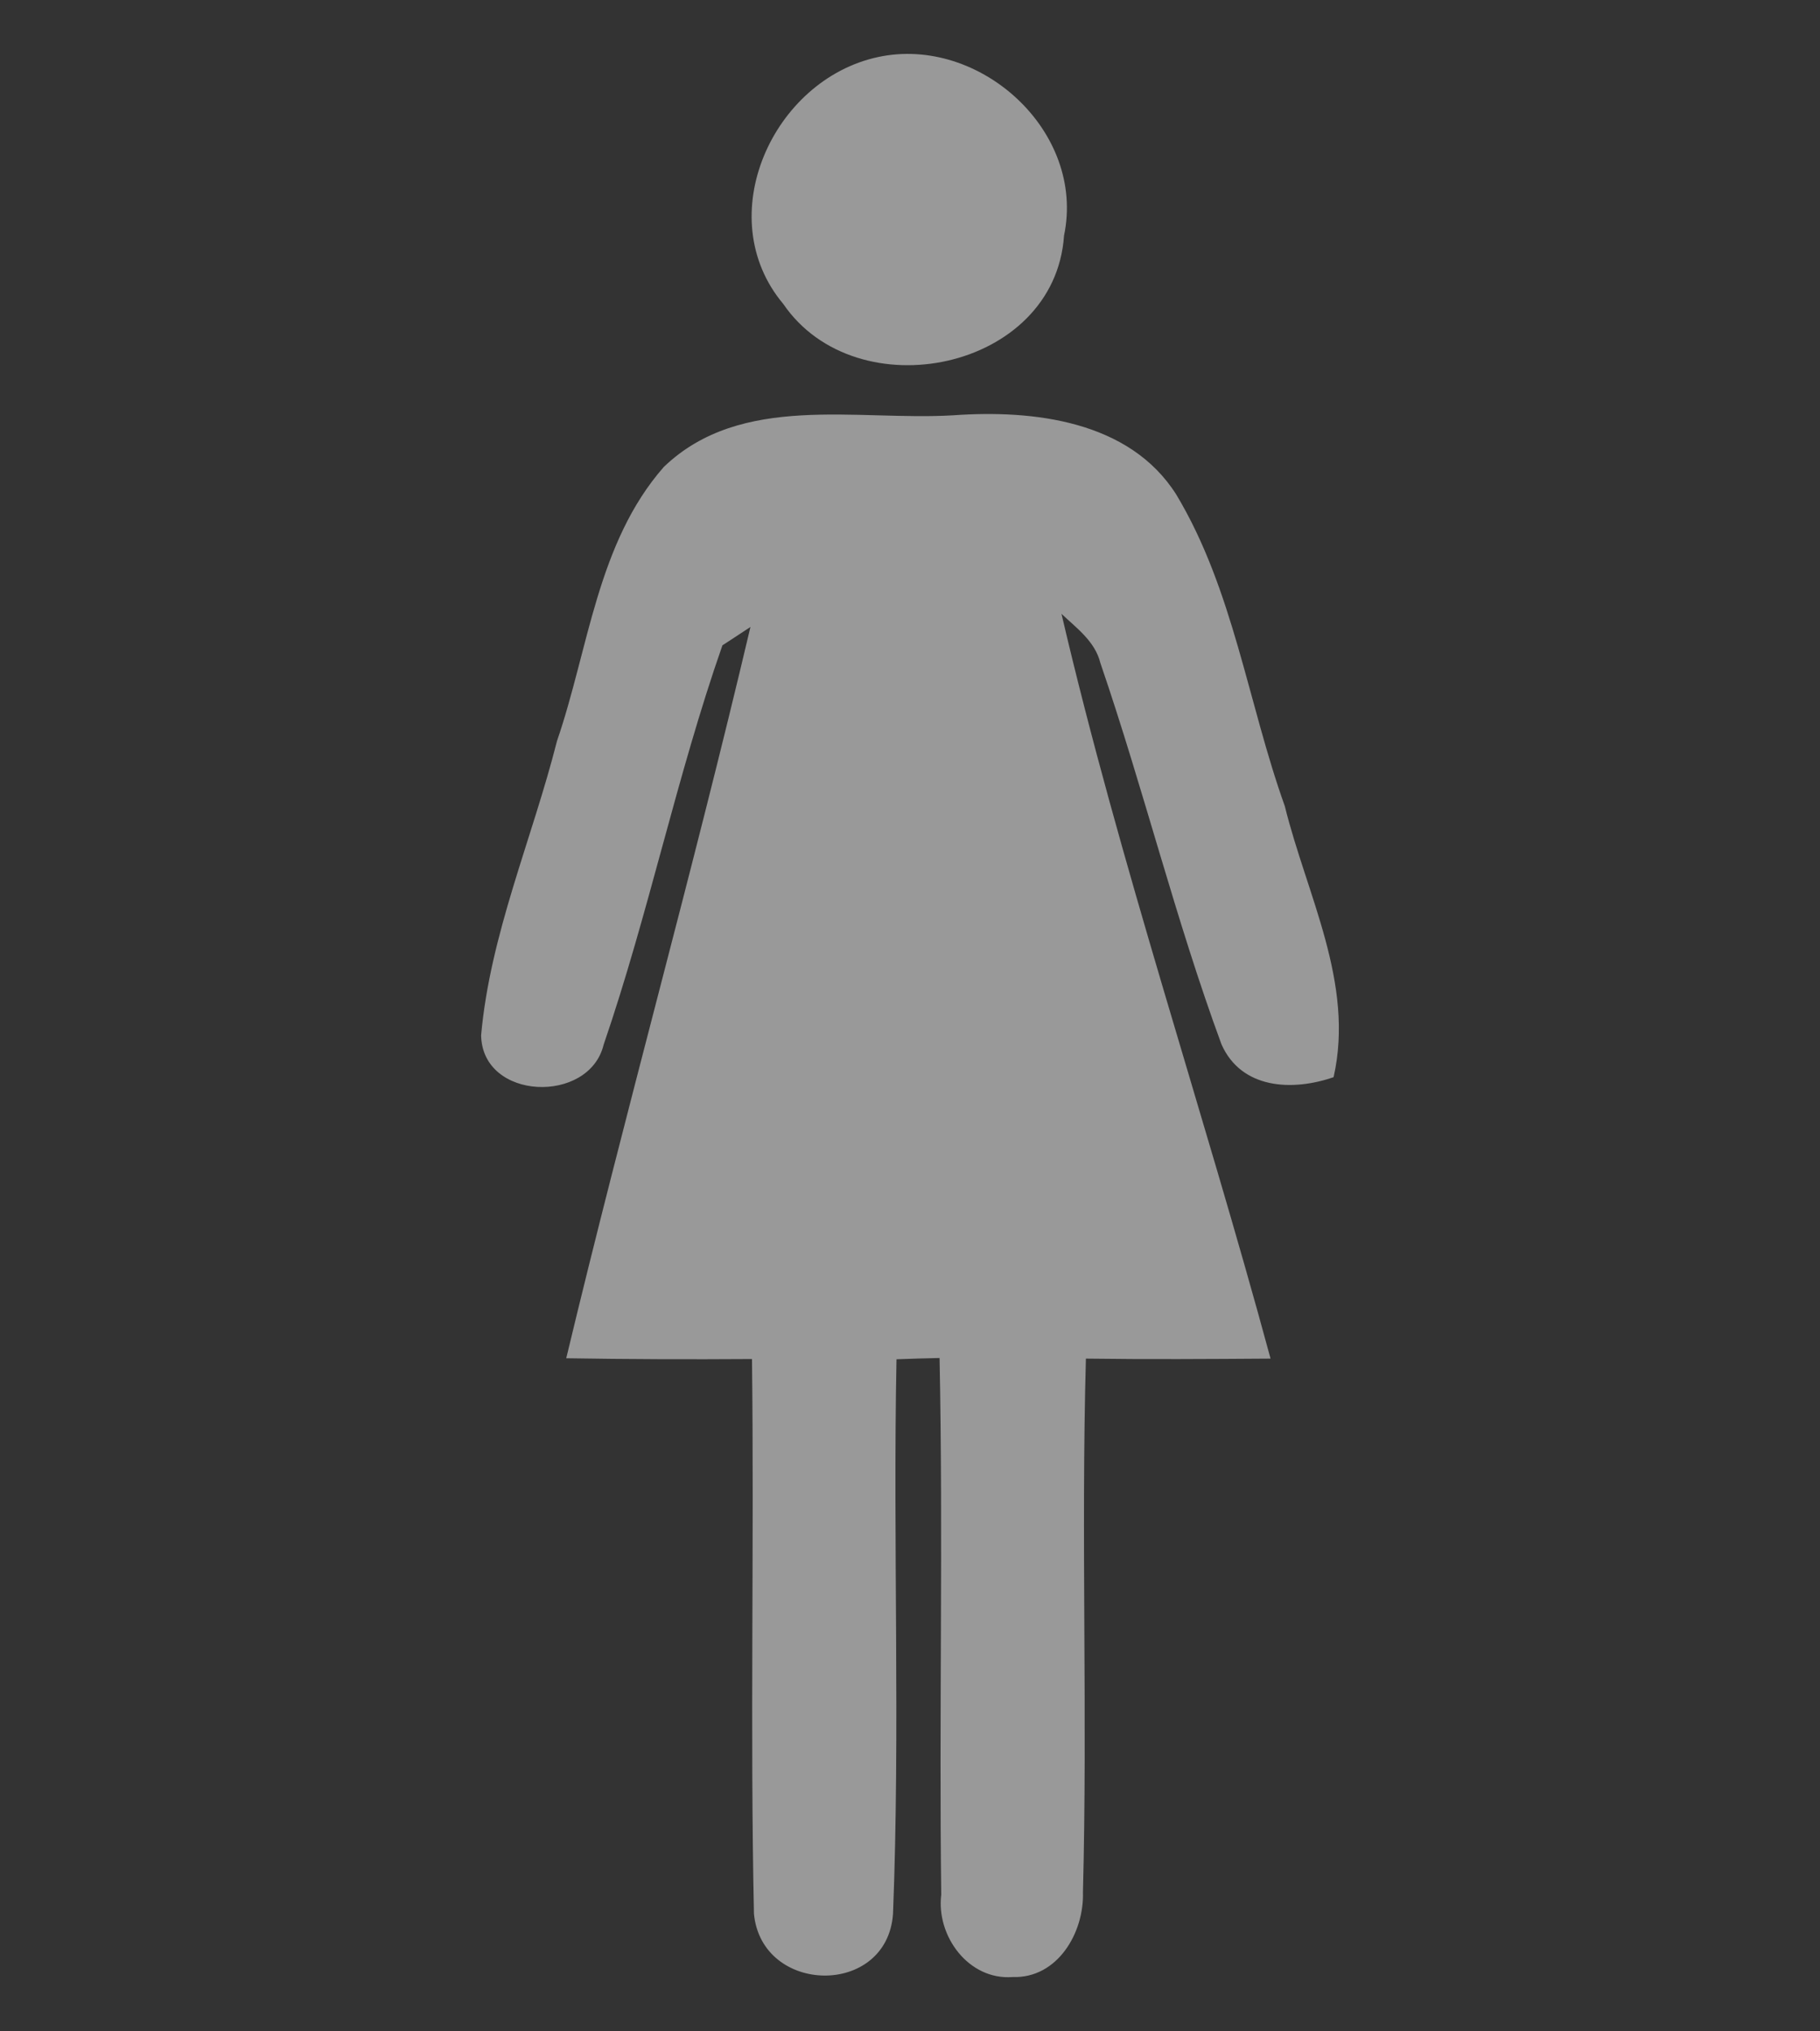 <?xml version="1.0" encoding="utf-8"?>
<!-- Generator: Adobe Illustrator 15.0.0, SVG Export Plug-In . SVG Version: 6.00 Build 0)  -->
<!DOCTYPE svg PUBLIC "-//W3C//DTD SVG 1.1//EN" "http://www.w3.org/Graphics/SVG/1.1/DTD/svg11.dtd">
<svg version="1.1" id="Warstwa_1" xmlns="http://www.w3.org/2000/svg" xmlns:xlink="http://www.w3.org/1999/xlink" x="0px" y="0px"
	 width="178.667px" height="199.333px" viewBox="0 0 178.667 199.333" enable-background="new 0 0 178.667 199.333"
	 xml:space="preserve">
<rect x="0" y="0" width="178.667" height="199.333" fill="#333333" stroke="none"/>
<g>
	<defs>
		<rect id="SVGID_1_" x="893.667" y="372.667" width="320" height="281"/>
	</defs>
	<clipPath id="SVGID_2_">
		<use xlink:href="#SVGID_1_"  overflow="visible"/>
	</clipPath>
	<linearGradient id="SVGID_3_" gradientUnits="userSpaceOnUse" x1="1053.667" y1="667.667" x2="1053.667" y2="369.666">
		<stop  offset="0" style="stop-color:#F9D7DD"/>
		<stop  offset="0.326" style="stop-color:#FCEAED"/>
		<stop  offset="0.7" style="stop-color:#FEFAFA"/>
		<stop  offset="1" style="stop-color:#FFFFFF"/>
	</linearGradient>
	<rect x="851.667" y="369.667" clip-path="url(#SVGID_2_)" fill="url(#SVGID_3_)" fill-opacity="0.55" width="404" height="298"/>
	<g clip-path="url(#SVGID_2_)">
		<g opacity="0.14">
			<path fill="#F06B95" d="M947.725,577.667l20.565,36l-20.506,36h-40.687l-20.535-36l20.535-36h40.568 M972.667,534.667h-90.458
				l-45.234,79l45.234,79h90.466l45.23-79l-45.238-78.875V534.667z"/>
		</g>
		<g>
			<polyline fill="none" stroke="#F9D7DD" stroke-width="3" stroke-linecap="round" stroke-linejoin="round" points="
				876.92,702.167 876.42,702.167 876.171,701.733 			"/>
			
				<line fill="none" stroke="#F9D7DD" stroke-width="3" stroke-linecap="round" stroke-linejoin="round" stroke-dasharray="1.034,10.342" x1="871.02" y1="692.765" x2="828.266" y2="618.333"/>
			<polyline fill="none" stroke="#F9D7DD" stroke-width="3" stroke-linecap="round" stroke-linejoin="round" points="
				825.691,613.85 825.442,613.417 825.691,612.983 			"/>
			
				<line fill="none" stroke="#F9D7DD" stroke-width="3" stroke-linecap="round" stroke-linejoin="round" stroke-dasharray="1.034,10.342" x1="830.842" y1="604.015" x2="873.596" y2="529.583"/>
			<polyline fill="none" stroke="#F9D7DD" stroke-width="3" stroke-linecap="round" stroke-linejoin="round" points="876.171,525.1 
				876.42,524.667 876.92,524.667 			"/>
			
				<line fill="none" stroke="#F9D7DD" stroke-width="3" stroke-linecap="round" stroke-linejoin="round" stroke-dasharray="1,10" x1="887.667" y1="525.167" x2="972.667" y2="525.167"/>
			<polyline fill="none" stroke="#F9D7DD" stroke-width="3" stroke-linecap="round" stroke-linejoin="round" points="
				977.962,524.667 978.462,524.667 978.711,525.1 			"/>
			
				<line fill="none" stroke="#F9D7DD" stroke-width="3" stroke-linecap="round" stroke-linejoin="round" stroke-dasharray="1.034,10.342" x1="983.863" y1="534.068" x2="1026.617" y2="608.5"/>
			<polyline fill="none" stroke="#F9D7DD" stroke-width="3" stroke-linecap="round" stroke-linejoin="round" points="
				1029.192,612.983 1029.441,613.417 1029.192,613.85 			"/>
			
				<line fill="none" stroke="#F9D7DD" stroke-width="3" stroke-linecap="round" stroke-linejoin="round" stroke-dasharray="1.034,10.342" x1="1024.041" y1="622.818" x2="981.287" y2="697.25"/>
			<polyline fill="none" stroke="#F9D7DD" stroke-width="3" stroke-linecap="round" stroke-linejoin="round" points="
				978.711,701.733 978.462,702.167 977.962,702.167 			"/>
			
				<line fill="none" stroke="#F9D7DD" stroke-width="3" stroke-linecap="round" stroke-linejoin="round" stroke-dasharray="1,10" x1="967.667" y1="702.167" x2="881.667" y2="702.167"/>
		</g>
		<polygon fill="none" stroke="#F9D7DD" stroke-width="49" stroke-miterlimit="10" stroke-dasharray="1,10" points="
			853.267,742.167 779.313,613.667 853.267,485.167 1001.616,485.167 1075.57,613.667 1001.616,742.167 		"/>
	</g>
	<g clip-path="url(#SVGID_2_)">
		<polygon opacity="0.14" fill="#F06B95" points="1183.42,522.831 1146.092,546.333 1147.587,590.419 1186.41,611.001 
			1223.739,587.5 1222.243,543.413 1183.42,522.831 		"/>
		<g>
			<polyline fill="none" stroke="#F9D7DD" stroke-width="3" stroke-linecap="round" stroke-linejoin="round" points="
				1138.231,596.778 1137.79,596.543 1137.773,596.043 			"/>
			
				<line fill="none" stroke="#F9D7DD" stroke-width="3" stroke-linecap="round" stroke-linejoin="round" stroke-dasharray="1.012,10.119" x1="1137.43" y1="585.93" x2="1136.092" y2="546.489"/>
			<polyline fill="none" stroke="#F9D7DD" stroke-width="3" stroke-linecap="round" stroke-linejoin="round" points="
				1135.92,541.432 1135.904,540.932 1136.327,540.666 			"/>
			
				<line fill="none" stroke="#F9D7DD" stroke-width="3" stroke-linecap="round" stroke-linejoin="round" stroke-dasharray="1.012,10.119" x1="1144.89" y1="535.274" x2="1178.286" y2="514.247"/>
			<polyline fill="none" stroke="#F9D7DD" stroke-width="3" stroke-linecap="round" stroke-linejoin="round" points="
				1182.568,511.551 1182.991,511.285 1183.432,511.519 			"/>
			
				<line fill="none" stroke="#F9D7DD" stroke-width="3" stroke-linecap="round" stroke-linejoin="round" stroke-dasharray="1.01,10.096" x1="1192.352" y1="516.248" x2="1227.139" y2="534.69"/>
			<polyline fill="none" stroke="#F9D7DD" stroke-width="3" stroke-linecap="round" stroke-linejoin="round" points="
				1231.599,537.054 1232.041,537.289 1232.057,537.789 			"/>
			
				<line fill="none" stroke="#F9D7DD" stroke-width="3" stroke-linecap="round" stroke-linejoin="round" stroke-dasharray="1.012,10.12" x1="1232.401" y1="547.902" x2="1233.74" y2="587.345"/>
			<polyline fill="none" stroke="#F9D7DD" stroke-width="3" stroke-linecap="round" stroke-linejoin="round" points="
				1233.912,592.402 1233.928,592.902 1233.505,593.168 			"/>
			
				<line fill="none" stroke="#F9D7DD" stroke-width="3" stroke-linecap="round" stroke-linejoin="round" stroke-dasharray="1.012,10.119" x1="1224.942" y1="598.559" x2="1191.544" y2="619.585"/>
			<polyline fill="none" stroke="#F9D7DD" stroke-width="3" stroke-linecap="round" stroke-linejoin="round" points="
				1187.262,622.281 1186.839,622.547 1186.398,622.313 			"/>
			
				<line fill="none" stroke="#F9D7DD" stroke-width="3" stroke-linecap="round" stroke-linejoin="round" stroke-dasharray="1.01,10.096" x1="1177.478" y1="617.584" x2="1142.691" y2="599.142"/>
		</g>
		<polygon fill="none" stroke="#F9D7DD" stroke-width="49" stroke-miterlimit="10" stroke-dasharray="1,10" points="
			1098.597,621.039 1095.148,519.325 1181.271,465.099 1271.232,512.792 1274.684,614.509 1188.558,668.733 		"/>
	</g>
	<g opacity="0.54" clip-path="url(#SVGID_2_)">
		<polygon opacity="0.14" fill="#F06B95" points="1052.42,478.831 1015.092,502.333 1016.587,546.419 1055.41,567.001 
			1092.739,543.5 1091.243,499.413 1052.42,478.831 		"/>
		<g>
			<polyline fill="none" stroke="#F9D7DD" stroke-width="3" stroke-linecap="round" stroke-linejoin="round" points="
				1007.231,552.778 1006.79,552.543 1006.773,552.043 			"/>
			
				<line fill="none" stroke="#F9D7DD" stroke-width="3" stroke-linecap="round" stroke-linejoin="round" stroke-dasharray="1.012,10.119" x1="1006.43" y1="541.93" x2="1005.092" y2="502.489"/>
			<polyline fill="none" stroke="#F9D7DD" stroke-width="3" stroke-linecap="round" stroke-linejoin="round" points="
				1004.92,497.432 1004.904,496.932 1005.327,496.666 			"/>
			
				<line fill="none" stroke="#F9D7DD" stroke-width="3" stroke-linecap="round" stroke-linejoin="round" stroke-dasharray="1.012,10.119" x1="1013.89" y1="491.274" x2="1047.286" y2="470.247"/>
			<polyline fill="none" stroke="#F9D7DD" stroke-width="3" stroke-linecap="round" stroke-linejoin="round" points="
				1051.568,467.551 1051.991,467.285 1052.432,467.519 			"/>
			
				<line fill="none" stroke="#F9D7DD" stroke-width="3" stroke-linecap="round" stroke-linejoin="round" stroke-dasharray="1.01,10.096" x1="1061.352" y1="472.248" x2="1096.139" y2="490.69"/>
			<polyline fill="none" stroke="#F9D7DD" stroke-width="3" stroke-linecap="round" stroke-linejoin="round" points="
				1100.599,493.054 1101.041,493.289 1101.057,493.789 			"/>
			
				<line fill="none" stroke="#F9D7DD" stroke-width="3" stroke-linecap="round" stroke-linejoin="round" stroke-dasharray="1.012,10.12" x1="1101.401" y1="503.902" x2="1102.74" y2="543.345"/>
			<polyline fill="none" stroke="#F9D7DD" stroke-width="3" stroke-linecap="round" stroke-linejoin="round" points="
				1102.912,548.402 1102.928,548.902 1102.505,549.168 			"/>
			
				<line fill="none" stroke="#F9D7DD" stroke-width="3" stroke-linecap="round" stroke-linejoin="round" stroke-dasharray="1.012,10.119" x1="1093.942" y1="554.559" x2="1060.544" y2="575.585"/>
			<polyline fill="none" stroke="#F9D7DD" stroke-width="3" stroke-linecap="round" stroke-linejoin="round" points="
				1056.262,578.281 1055.839,578.547 1055.398,578.313 			"/>
			
				<line fill="none" stroke="#F9D7DD" stroke-width="3" stroke-linecap="round" stroke-linejoin="round" stroke-dasharray="1.01,10.096" x1="1046.478" y1="573.584" x2="1011.691" y2="555.142"/>
		</g>
		<polygon fill="none" stroke="#F9D7DD" stroke-width="49" stroke-miterlimit="10" stroke-dasharray="1,10" points="
			967.597,577.039 964.148,475.325 1050.271,421.099 1140.232,468.792 1143.684,570.509 1057.558,624.733 		"/>
	</g>
</g>
<g>
	<path fill="#999999" d="M86.215,5.594c9.942-2.129,20.388,7.267,18.239,17.532c-0.902,13.251-20.362,17.243-27.566,6.697
		C69.729,21.295,75.846,7.807,86.215,5.594"/>
	<path fill="#999999" d="M65.168,45.822c7.615-7.303,18.95-4.495,28.425-5.066c7.83-0.553,17.281,0.511,21.884,7.786
		c5.607,9.342,7.021,20.429,10.653,30.58c2.16,8.744,6.867,17.384,4.787,26.591c-4.02,1.392-9.046,1.196-11.006-3.223
		c-4.521-12.27-7.641-25.033-11.888-37.422c-0.52-2.123-2.327-3.413-3.819-4.829c5.753,24.646,13.913,48.674,20.525,73.095
		c-6.038,0.041-12.09,0.082-18.127,0c-0.481,17.454,0.164,34.94-0.29,52.36c0.124,3.989-2.503,8.479-6.897,8.331
		c-4.328,0.334-7.521-4.025-7.014-8.077c-0.218-17.549,0.193-35.118-0.164-52.675c-1.049,0.024-3.174,0.078-4.229,0.126
		c-0.353,18.139,0.369,36.313-0.342,54.435c-0.589,8.178-12.884,7.951-13.651-0.012c-0.384-18.14,0.027-36.309-0.193-54.447
		c-6.092,0.041-12.168,0.024-18.235-0.077C61.335,109.3,68.02,85.526,73.67,61.529c-0.685,0.458-2.063,1.357-2.751,1.804
		c-4.504,12.869-7.24,26.316-11.663,39.198c-1.413,5.846-11.912,5.495-12.025-0.927c0.878-9.898,5.009-19.258,7.448-28.881
		C57.791,63.67,58.624,53.269,65.168,45.822"/>
</g>
</svg>
